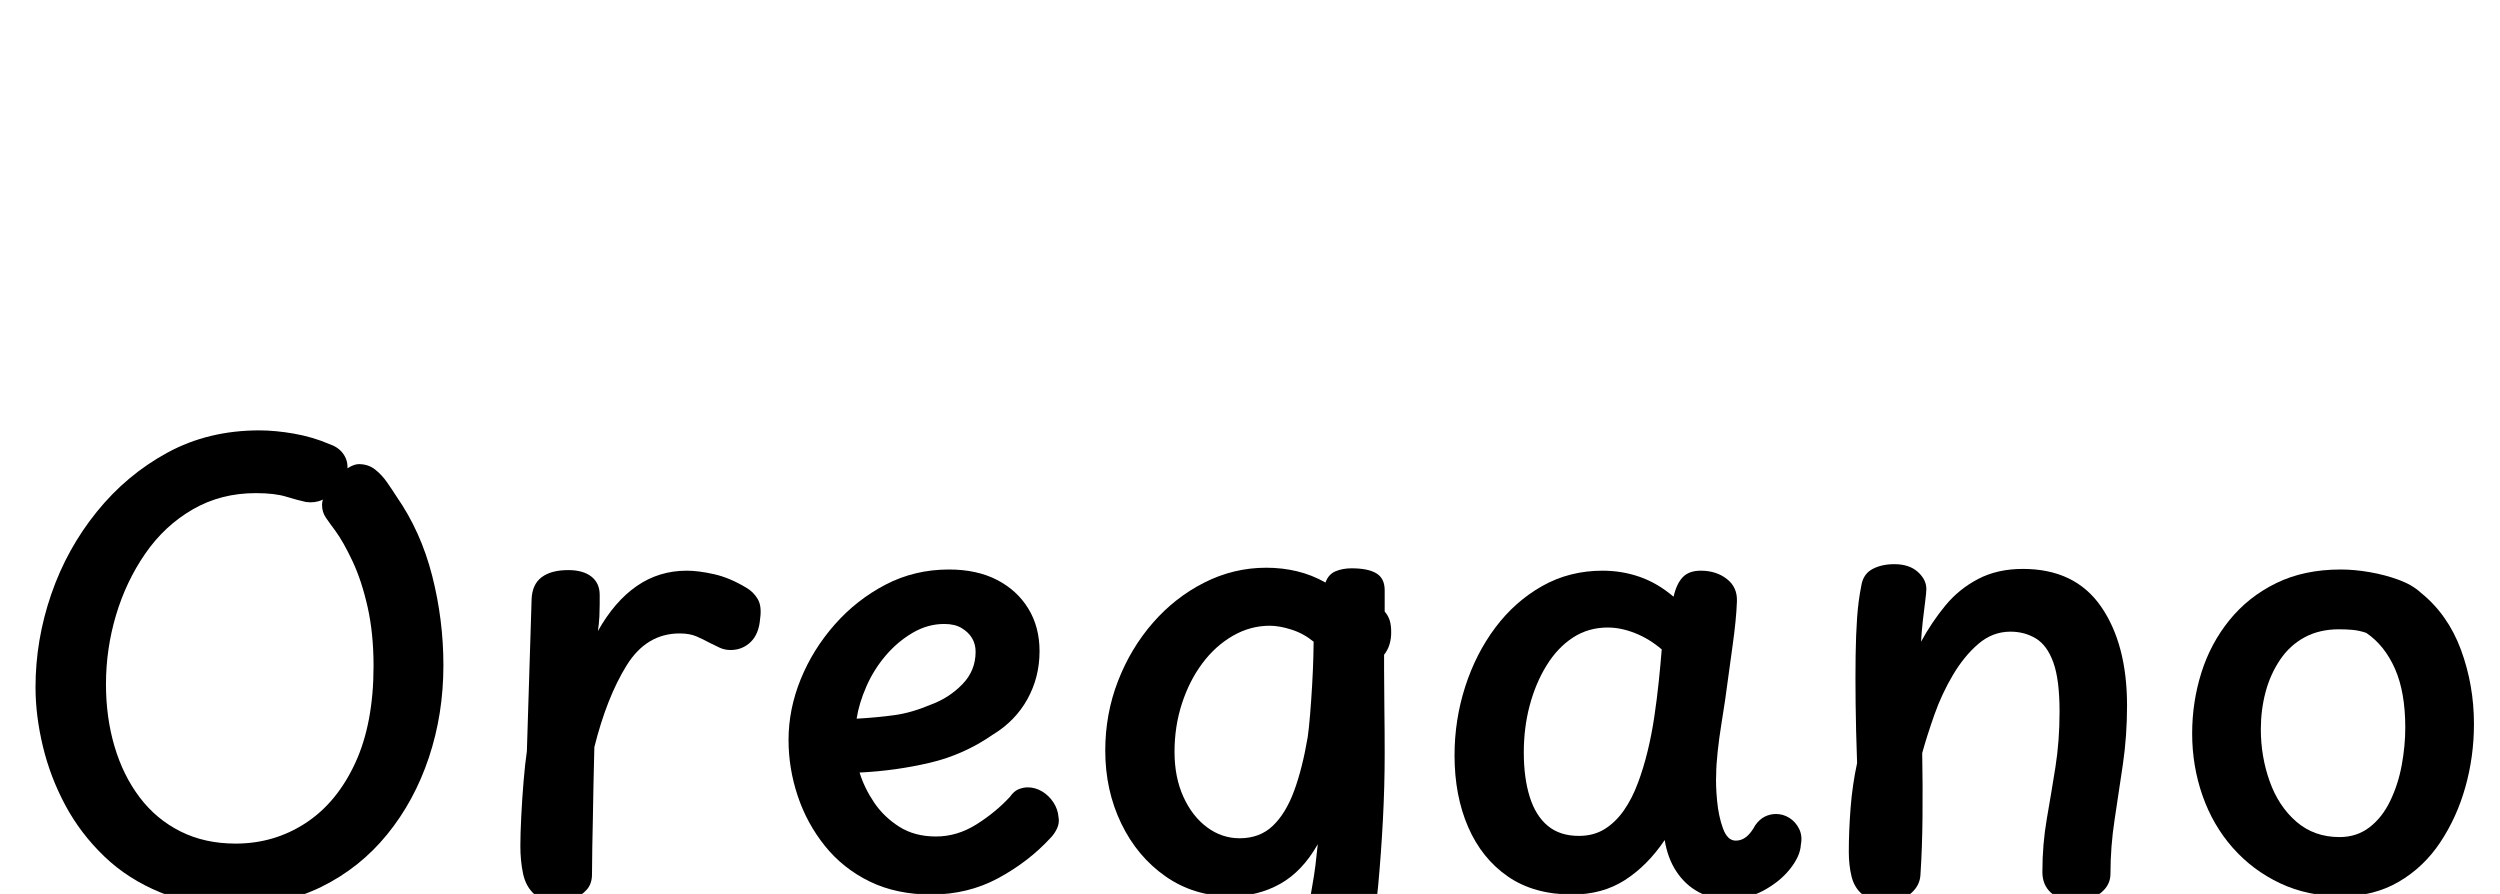 <?xml version="1.0" standalone="no"?>
<svg xmlns="http://www.w3.org/2000/svg" width="4223" height="1510" viewBox="0 -340 4223 1510">
  <g transform="translate(0, 1170) scale(1, -1)">
    <path d="M556 760Q571 755 579.0 744.5Q587 734 587 721Q587 713 581.5 702.0Q576 691 566.0 681.0Q556 671 544.0 665.5Q532 660 517 662Q503 665 483.5 671.0Q464 677 432 677Q373 677 325.5 649.5Q278 622 245.5 575.0Q213 528 196.0 471.0Q179 414 179 354Q179 298 193.5 249.0Q208 200 236.0 163.0Q264 126 305.0 105.5Q346 85 398 85Q463 85 516.0 119.5Q569 154 600.0 221.0Q631 288 631 385Q631 440 621.0 484.5Q611 529 595.5 562.0Q580 595 566 614Q557 626 550.5 635.5Q544 645 544 657Q544 666 550.0 678.0Q556 690 566.0 701.0Q576 712 587.0 719.0Q598 726 606 726Q622 726 633.5 717.0Q645 708 654.0 695.0Q663 682 670 671Q711 612 730.0 537.5Q749 463 749 386Q749 304 724.5 230.5Q700 157 654.0 100.5Q608 44 543.0 12.0Q478 -20 396 -20Q326 -20 271.0 2.5Q216 25 176.0 63.5Q136 102 110.5 149.5Q85 197 72.5 249.0Q60 301 60 349Q60 429 86.5 506.0Q113 583 163.5 645.5Q214 708 283.0 745.5Q352 783 438 783Q465 783 496.5 777.5Q528 772 556 760Z" transform="translate(0, 0)" /> <path d="M91 498Q92 523 108.0 535.0Q124 547 153 547Q178 547 192.0 536.0Q206 525 206 505Q206 499 206.0 489.5Q206 480 205.5 469.0Q205 458 203 444Q231 494 268.5 520.0Q306 546 353 546Q373 546 399.5 540.0Q426 534 454 517Q466 510 473.0 498.0Q480 486 477 465Q475 439 461.0 425.5Q447 412 427 412Q417 412 408.5 416.0Q400 420 392 424Q381 430 369.5 435.0Q358 440 341 440Q285 440 251.5 386.0Q218 332 197 248Q196 214 195.5 184.5Q195 155 194.5 128.5Q194 102 193.5 78.5Q193 55 193 33Q193 17 184.0 7.0Q175 -3 162.0 -8.0Q149 -13 137 -13Q109 -13 95.0 0.0Q81 13 76.5 34.5Q72 56 72 81Q72 101 73.5 131.0Q75 161 77.5 191.0Q80 221 83 241Z" transform="translate(807, 0)" /> <path d="M284 -1Q225 -1 180.0 21.0Q135 43 104.5 81.0Q74 119 58.5 165.5Q43 212 43 260Q43 312 63.5 362.5Q84 413 121.0 455.0Q158 497 207.0 522.5Q256 548 314 548Q361 548 395.0 530.5Q429 513 448.0 482.0Q467 451 467 410Q467 366 446.5 329.0Q426 292 388 269Q339 235 281.5 221.5Q224 208 163 205Q171 179 187.5 154.5Q204 130 230.0 113.5Q256 97 292 97Q328 97 360.5 117.5Q393 138 417 164Q424 174 432.0 177.0Q440 180 447 180Q460 180 471.5 173.0Q483 166 490.5 154.5Q498 143 499 130Q501 120 496.5 110.5Q492 101 485 94Q448 54 397.0 26.5Q346 -1 284 -1ZM158 296Q193 298 222.0 302.0Q251 306 284 320Q314 331 336.5 354.0Q359 377 359 409Q359 422 353.0 432.0Q347 442 335.5 449.0Q324 456 306 456Q278 456 252.5 441.0Q227 426 207.0 402.5Q187 379 174.5 350.5Q162 322 158 296Z" transform="translate(1289, 0)" /> <path d="M43 242Q43 304 64.5 359.5Q86 415 123.5 458.0Q161 501 210.5 526.0Q260 551 315 551Q342 551 367.0 545.0Q392 539 415 526Q420 540 432.0 545.0Q444 550 459 550Q487 550 501.0 541.5Q515 533 515 513V477Q521 470 523.5 462.0Q526 454 526 442Q526 419 514 404V379Q514 346 514.5 311.5Q515 277 515 236Q515 182 512.0 125.0Q509 68 504 14Q496 -74 468.0 -140.0Q440 -206 393.0 -242.5Q346 -279 283 -279Q255 -279 222.5 -270.0Q190 -261 155.0 -243.5Q120 -226 85 -199Q75 -190 69.0 -180.5Q63 -171 63 -160Q63 -148 69.5 -136.0Q76 -124 87.0 -114.5Q98 -105 111 -105Q121 -105 132.5 -109.5Q144 -114 154 -122Q173 -135 193.5 -148.0Q214 -161 236.0 -169.0Q258 -177 279 -177Q310 -177 330.5 -156.5Q351 -136 364.0 -104.0Q377 -72 384 -37Q389 -7 392.5 12.5Q396 32 398.0 48.0Q400 64 402 84Q376 38 338.5 17.0Q301 -4 255 -4Q193 -4 145.0 29.5Q97 63 70.0 119.0Q43 175 43 242ZM270 94Q304 94 326.0 115.0Q348 136 362.0 174.0Q376 212 385 265Q387 279 389.0 303.0Q391 327 392.5 353.5Q394 380 394.5 400.0Q395 420 395 426Q378 440 357.5 446.5Q337 453 321 453Q288 453 258.5 436.0Q229 419 207.0 389.5Q185 360 172.5 321.5Q160 283 160 240Q160 197 175.0 164.0Q190 131 215.0 112.5Q240 94 270 94Z" transform="translate(1824, 0)" /> <path d="M46 234Q46 294 64.0 350.0Q82 406 115.0 450.0Q148 494 194.0 520.0Q240 546 296 546Q329 546 359.0 535.5Q389 525 416 502Q421 524 431.5 535.0Q442 546 462 546Q488 546 506.0 532.0Q524 518 523 494Q522 464 515.5 418.0Q509 372 503 327Q501 313 497.0 288.5Q493 264 490.5 240.5Q488 217 488 202Q487 184 489.5 157.5Q492 131 499.5 110.5Q507 90 521 90Q531 90 539.0 96.5Q547 103 554 116Q561 126 570.0 130.5Q579 135 589 135Q601 135 611.5 128.5Q622 122 628.0 110.0Q634 98 631 83Q630 64 613.0 42.5Q596 21 568.5 6.0Q541 -9 509 -9Q481 -9 458.5 3.0Q436 15 421.0 37.5Q406 60 401 91Q372 48 334.0 23.5Q296 -1 245 -1Q180 -1 136.0 29.5Q92 60 69.0 113.0Q46 166 46 234ZM163 239Q163 196 173.0 164.0Q183 132 203.5 115.0Q224 98 256 98Q281 98 299.5 109.5Q318 121 332.0 141.0Q346 161 356 188Q365 212 372.0 240.5Q379 269 383.5 299.5Q388 330 391.0 359.0Q394 388 396 413Q375 431 351.0 440.5Q327 450 305 450Q272 450 246.0 433.0Q220 416 201.5 386.0Q183 356 173.0 318.5Q163 281 163 239Z" transform="translate(2411, 0)" /> <path d="M93 520Q96 540 111.5 548.5Q127 557 149 557Q174 557 188.5 544.0Q203 531 203 515Q203 509 201.0 494.0Q199 479 197.0 461.0Q195 443 194 426Q212 459 235.0 487.0Q258 515 290.5 532.0Q323 549 366 549Q454 549 498.0 485.5Q542 422 542 318Q542 267 535.0 219.0Q528 171 521.0 125.5Q514 80 514 34Q514 15 498.0 2.0Q482 -11 455 -11Q428 -11 413.5 2.0Q399 15 399 37Q399 84 406.5 127.0Q414 170 421.0 214.0Q428 258 428 308Q428 362 417.5 391.0Q407 420 388.0 431.5Q369 443 345 443Q315 443 291.0 422.5Q267 402 248.0 370.0Q229 338 216.5 302.5Q204 267 196 238Q197 183 196.5 130.0Q196 77 193 32Q192 14 177.0 1.0Q162 -12 134 -12Q108 -12 94.5 -0.5Q81 11 76.5 30.0Q72 49 72 71Q72 106 75.0 145.0Q78 184 86 221Q84 277 83.5 322.0Q83 367 83.5 402.5Q84 438 86.0 466.5Q88 495 93 520Z" transform="translate(3051, 0)" /> <path d="M297 548Q320 548 346.0 543.5Q372 539 395.0 530.5Q418 522 432 509Q478 472 500.0 412.5Q522 353 522 287Q522 232 507.5 180.5Q493 129 465.0 87.0Q437 45 395.0 20.5Q353 -4 299 -4Q241 -4 194.5 18.0Q148 40 114.5 78.0Q81 116 63.5 166.0Q46 216 46 271Q46 324 61.5 373.5Q77 423 109.0 462.5Q141 502 188.0 525.0Q235 548 297 548ZM162 278Q162 232 177.0 190.0Q192 148 222.0 122.0Q252 96 295 96Q324 96 345.5 112.5Q367 129 380.5 157.0Q394 185 400.0 217.5Q406 250 406 281Q406 341 388.5 380.5Q371 420 340 441Q328 445 317.0 446.0Q306 447 294 447Q261 447 236.0 433.5Q211 420 194.5 395.5Q178 371 170.0 341.0Q162 311 162 278Z" transform="translate(3657, 0)" />
  </g>
</svg>
